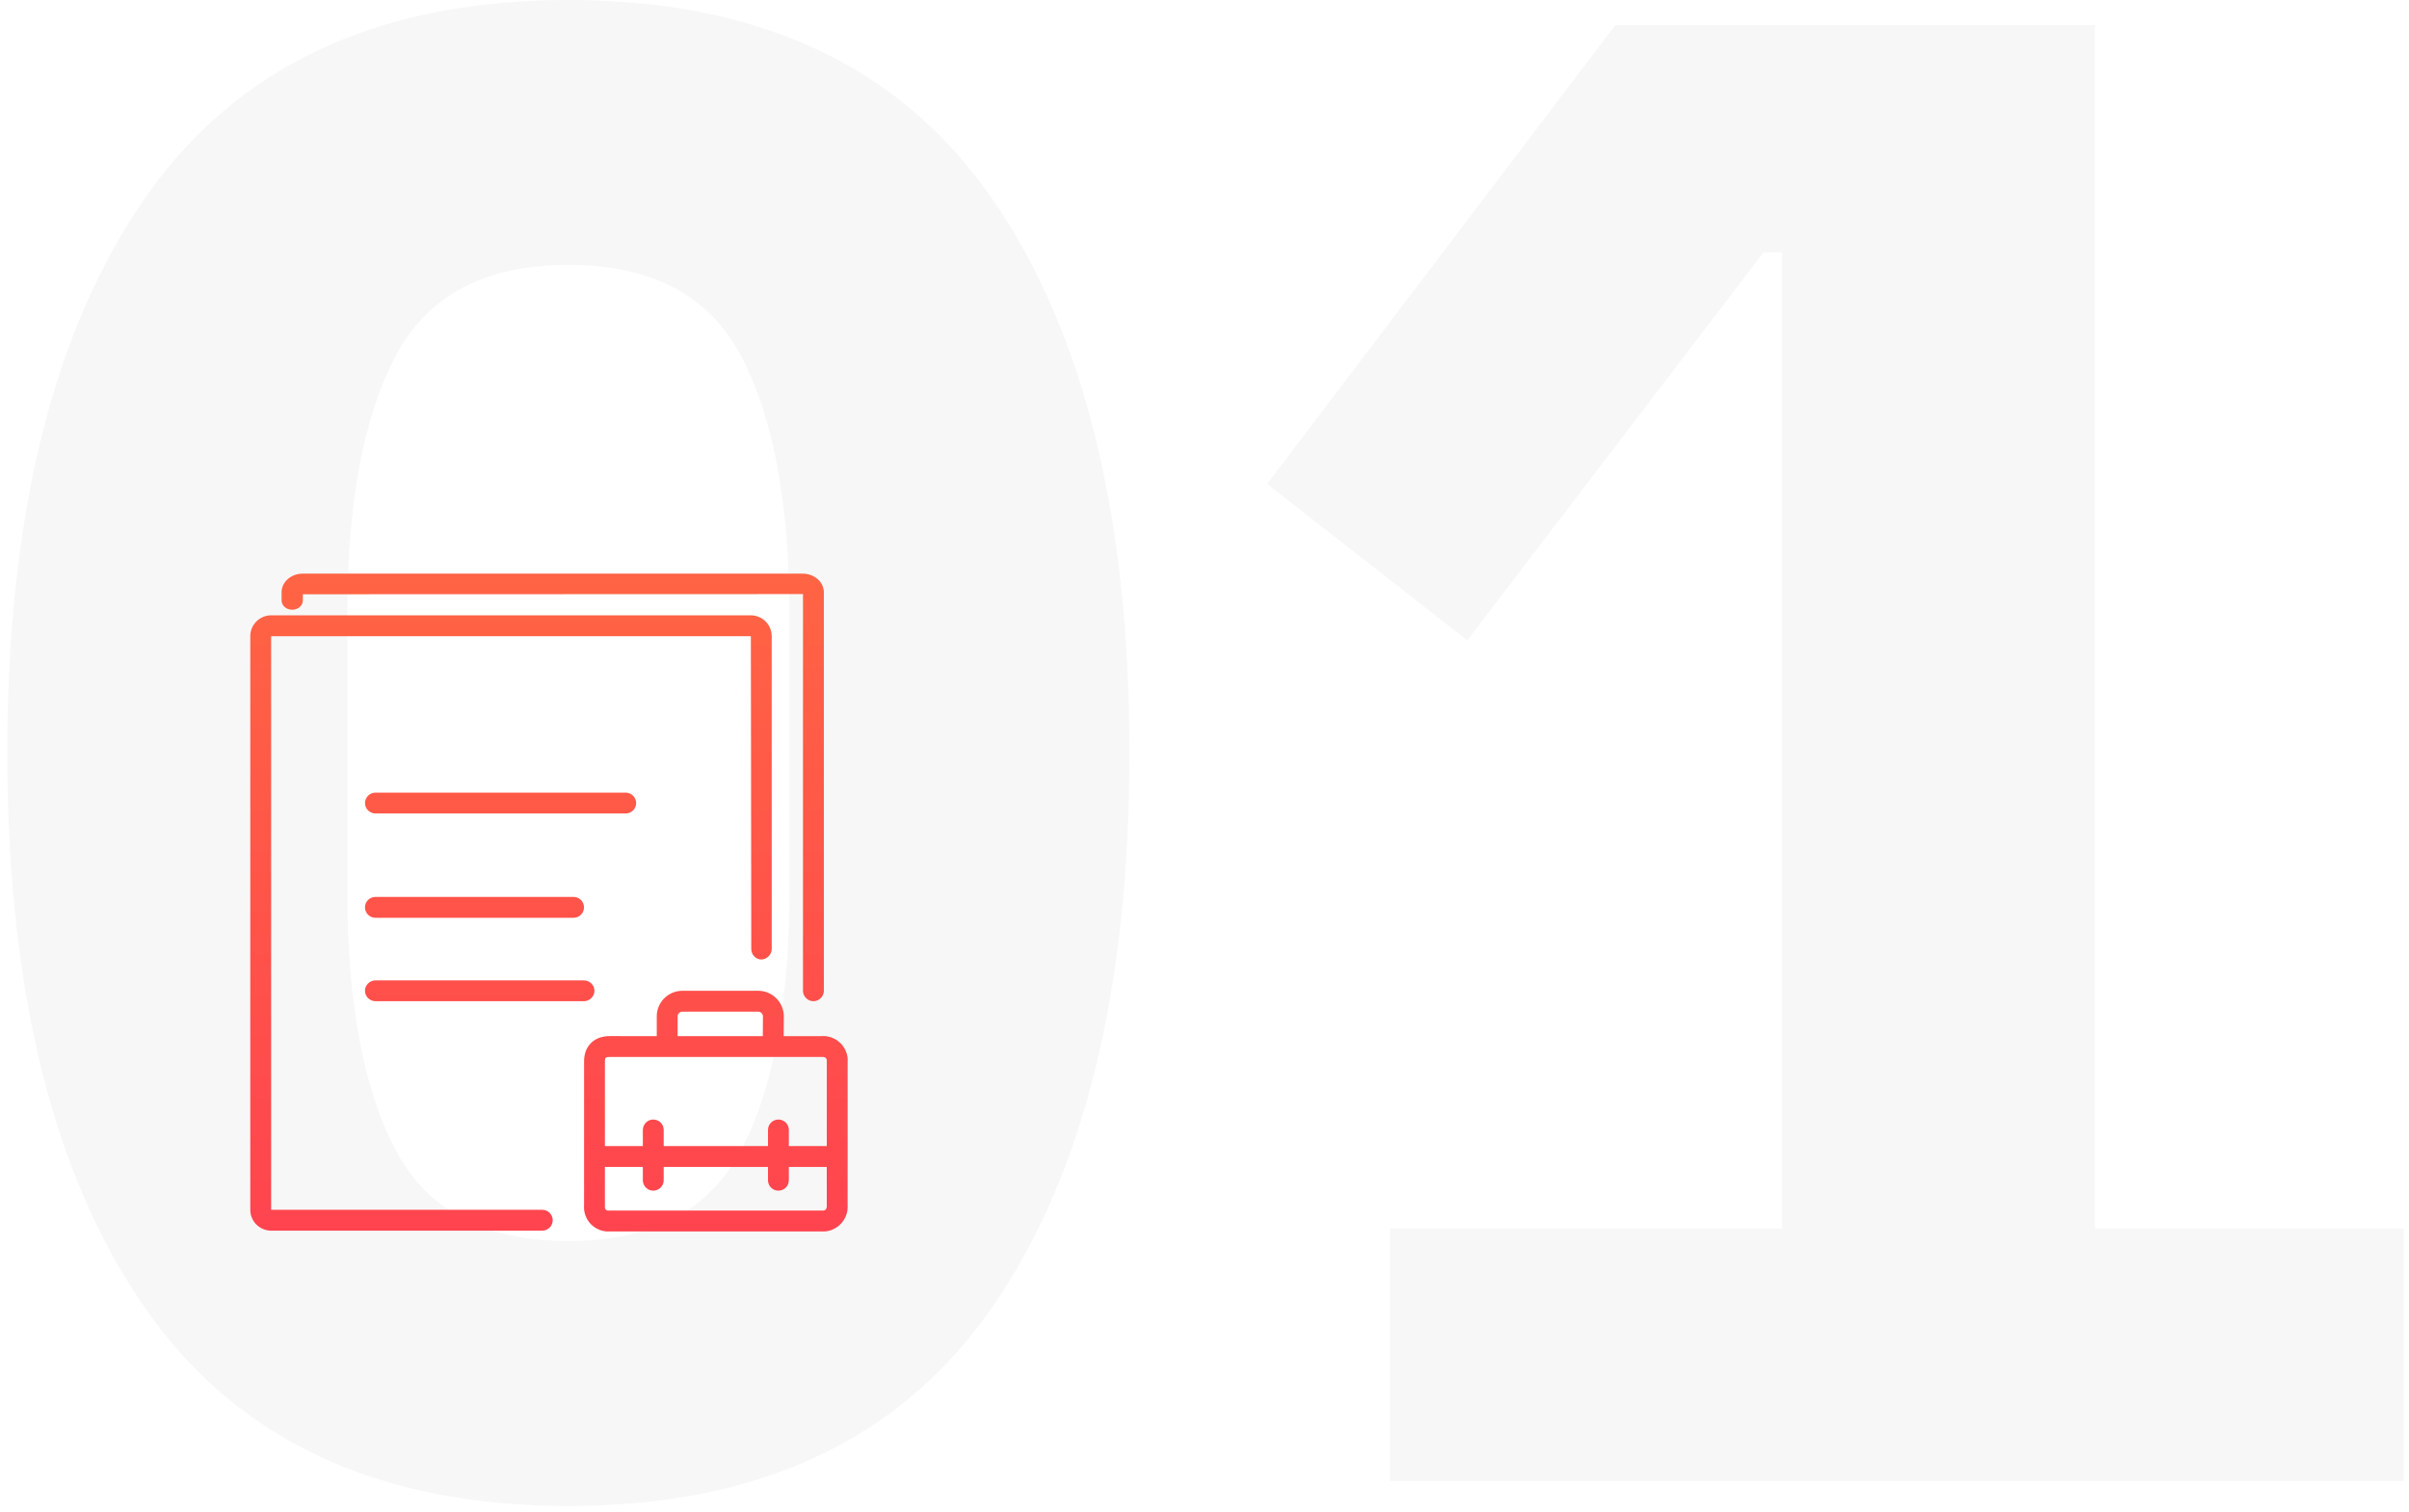 <svg role='img' xmlns="http://www.w3.org/2000/svg" width="231" height="145" viewBox="0 0 231 145">
    <title id='business-general-tc'>Business general</title>
    <defs>
        <linearGradient id="businessgeneralprefix__a" x1="50%" x2="50%" y1="0%" y2="100%">
            <stop offset="0%" stop-color="#FF6444" />
            <stop offset="100%" stop-color="#FF444F" />
        </linearGradient>
    </defs>
    <g fill="none">
        <path fill="#E5E5E5"
            d="M53.8 144.4c-18.267 0-31.8-6.333-40.6-19S0 95 0 72.2C0 49.4 4.4 31.667 13.2 19 22 6.333 35.533 0 53.8 0c18.267 0 31.8 6.333 40.6 19s13.2 30.4 13.2 53.2c0 22.8-4.4 40.533-13.2 53.2-8.8 12.667-22.333 19-40.6 19zm0-25.4c8 0 13.533-2.933 16.6-8.8 3.067-5.867 4.6-14.133 4.6-24.8V59c0-10.667-1.533-18.933-4.6-24.8-3.067-5.867-8.6-8.8-16.6-8.8-8 0-13.533 2.933-16.6 8.8-3.067 5.867-4.6 14.133-4.6 24.8v26.4c0 10.667 1.533 18.933 4.6 24.8 3.067 5.867 8.6 8.8 16.6 8.8zm78.8 23v-24.2h37.6V24.2h-1.8L140 61.4l-19.2-15 33.4-44h46v115.4h29.6V142h-97.2z"
            opacity=".295" transform="translate(.7)" />
        <path fill="url(#businessgeneralprefix__a)"
            d="M48.705 40c1.301 0 2.366 1.013 2.45 2.299l.005.162-.013 1.887 3.593.001c.69-.058 1.369.19 1.857.679.445.444.69 1.046.69 1.606l-.007.166v9.09l-.003 4.66c.047.681-.203 1.35-.687 1.834-.439.44-1.032.686-1.597.694l-.168-.005-20.342-.001-.11.007c-.63.012-1.242-.232-1.691-.681-.45-.45-.694-1.061-.682-1.691l.007-.104V46.764c0-1.377.856-2.34 2.274-2.414l.18-.005 4.516.001v-1.922c.017-1.29 1.026-2.337 2.295-2.419l.16-.005h7.273zM48 4c1.083 0 2 .876 2 2v30c0 .562-.51 1-1 1s-.96-.438-.96-1L48 6H2v55h26c.541 0 1 .438 1 1s-.459 1-1 1H2c-1.083 0-2-.876-2-2V6c0-1.124.917-2 2-2zM37.643 56.89h-3.637v3.728l-.004.101c-.01.098.024.195.094.265.052.052.12.084.192.093h.072l.101-.004 20.433.002c.105.007.208-.031.282-.106.06-.059.096-.137.104-.255l-.001-3.824h-3.636v1.274c0 .552-.448 1-1 1-.513 0-.935-.386-.993-.884l-.007-.116V56.89h-10v1.274c0 .552-.448 1-1 1-.513 0-.935-.386-.993-.884l-.007-.116V56.89zm17.284-10.546l-20.466.001c-.358 0-.44.053-.453.329l-.001.09-.001 8.126h3.637v-1.545c0-.552.448-1 1-1 .513 0 .936.386.993.884l.007.116v1.545h10v-1.545c0-.552.448-1 1-1 .513 0 .936.386.993.884l.007.116v1.545h3.636l.004-8.175c.009-.101-.028-.201-.1-.273-.057-.058-.133-.093-.256-.098zM48.705 42h-7.273c-.221 0-.406.158-.446.36l-.008.076-.001 1.91 8.17.002.013-1.893c0-.224-.161-.41-.373-.448L48.705 42zm-16.728-3c.565 0 1.023.448 1.023 1s-.458 1-1.023 1H12.023C11.458 41 11 40.552 11 40s.458-1 1.023-1zM52.96 0C54.087 0 55 .8 55 1.788v38.23c0 .494-.437.982-1 .982s-1-.488-1-.981V1.963l-47.96.016v.591c0 .494-.457.894-1.02.894-.564 0-1.02-.4-1.02-.894v-.782C3 .8 3.913 0 5.04 0zM31 31c.552 0 1 .448 1 1s-.448 1-1 1H12c-.552 0-1-.448-1-1s.448-1 1-1zm4.98-10c.564 0 1.02.448 1.02 1s-.456 1-1.02 1H12.02c-.564 0-1.02-.448-1.02-1s.456-1 1.02-1z"
            transform="translate(.7) translate(23.3 55)" />
    </g>
</svg>